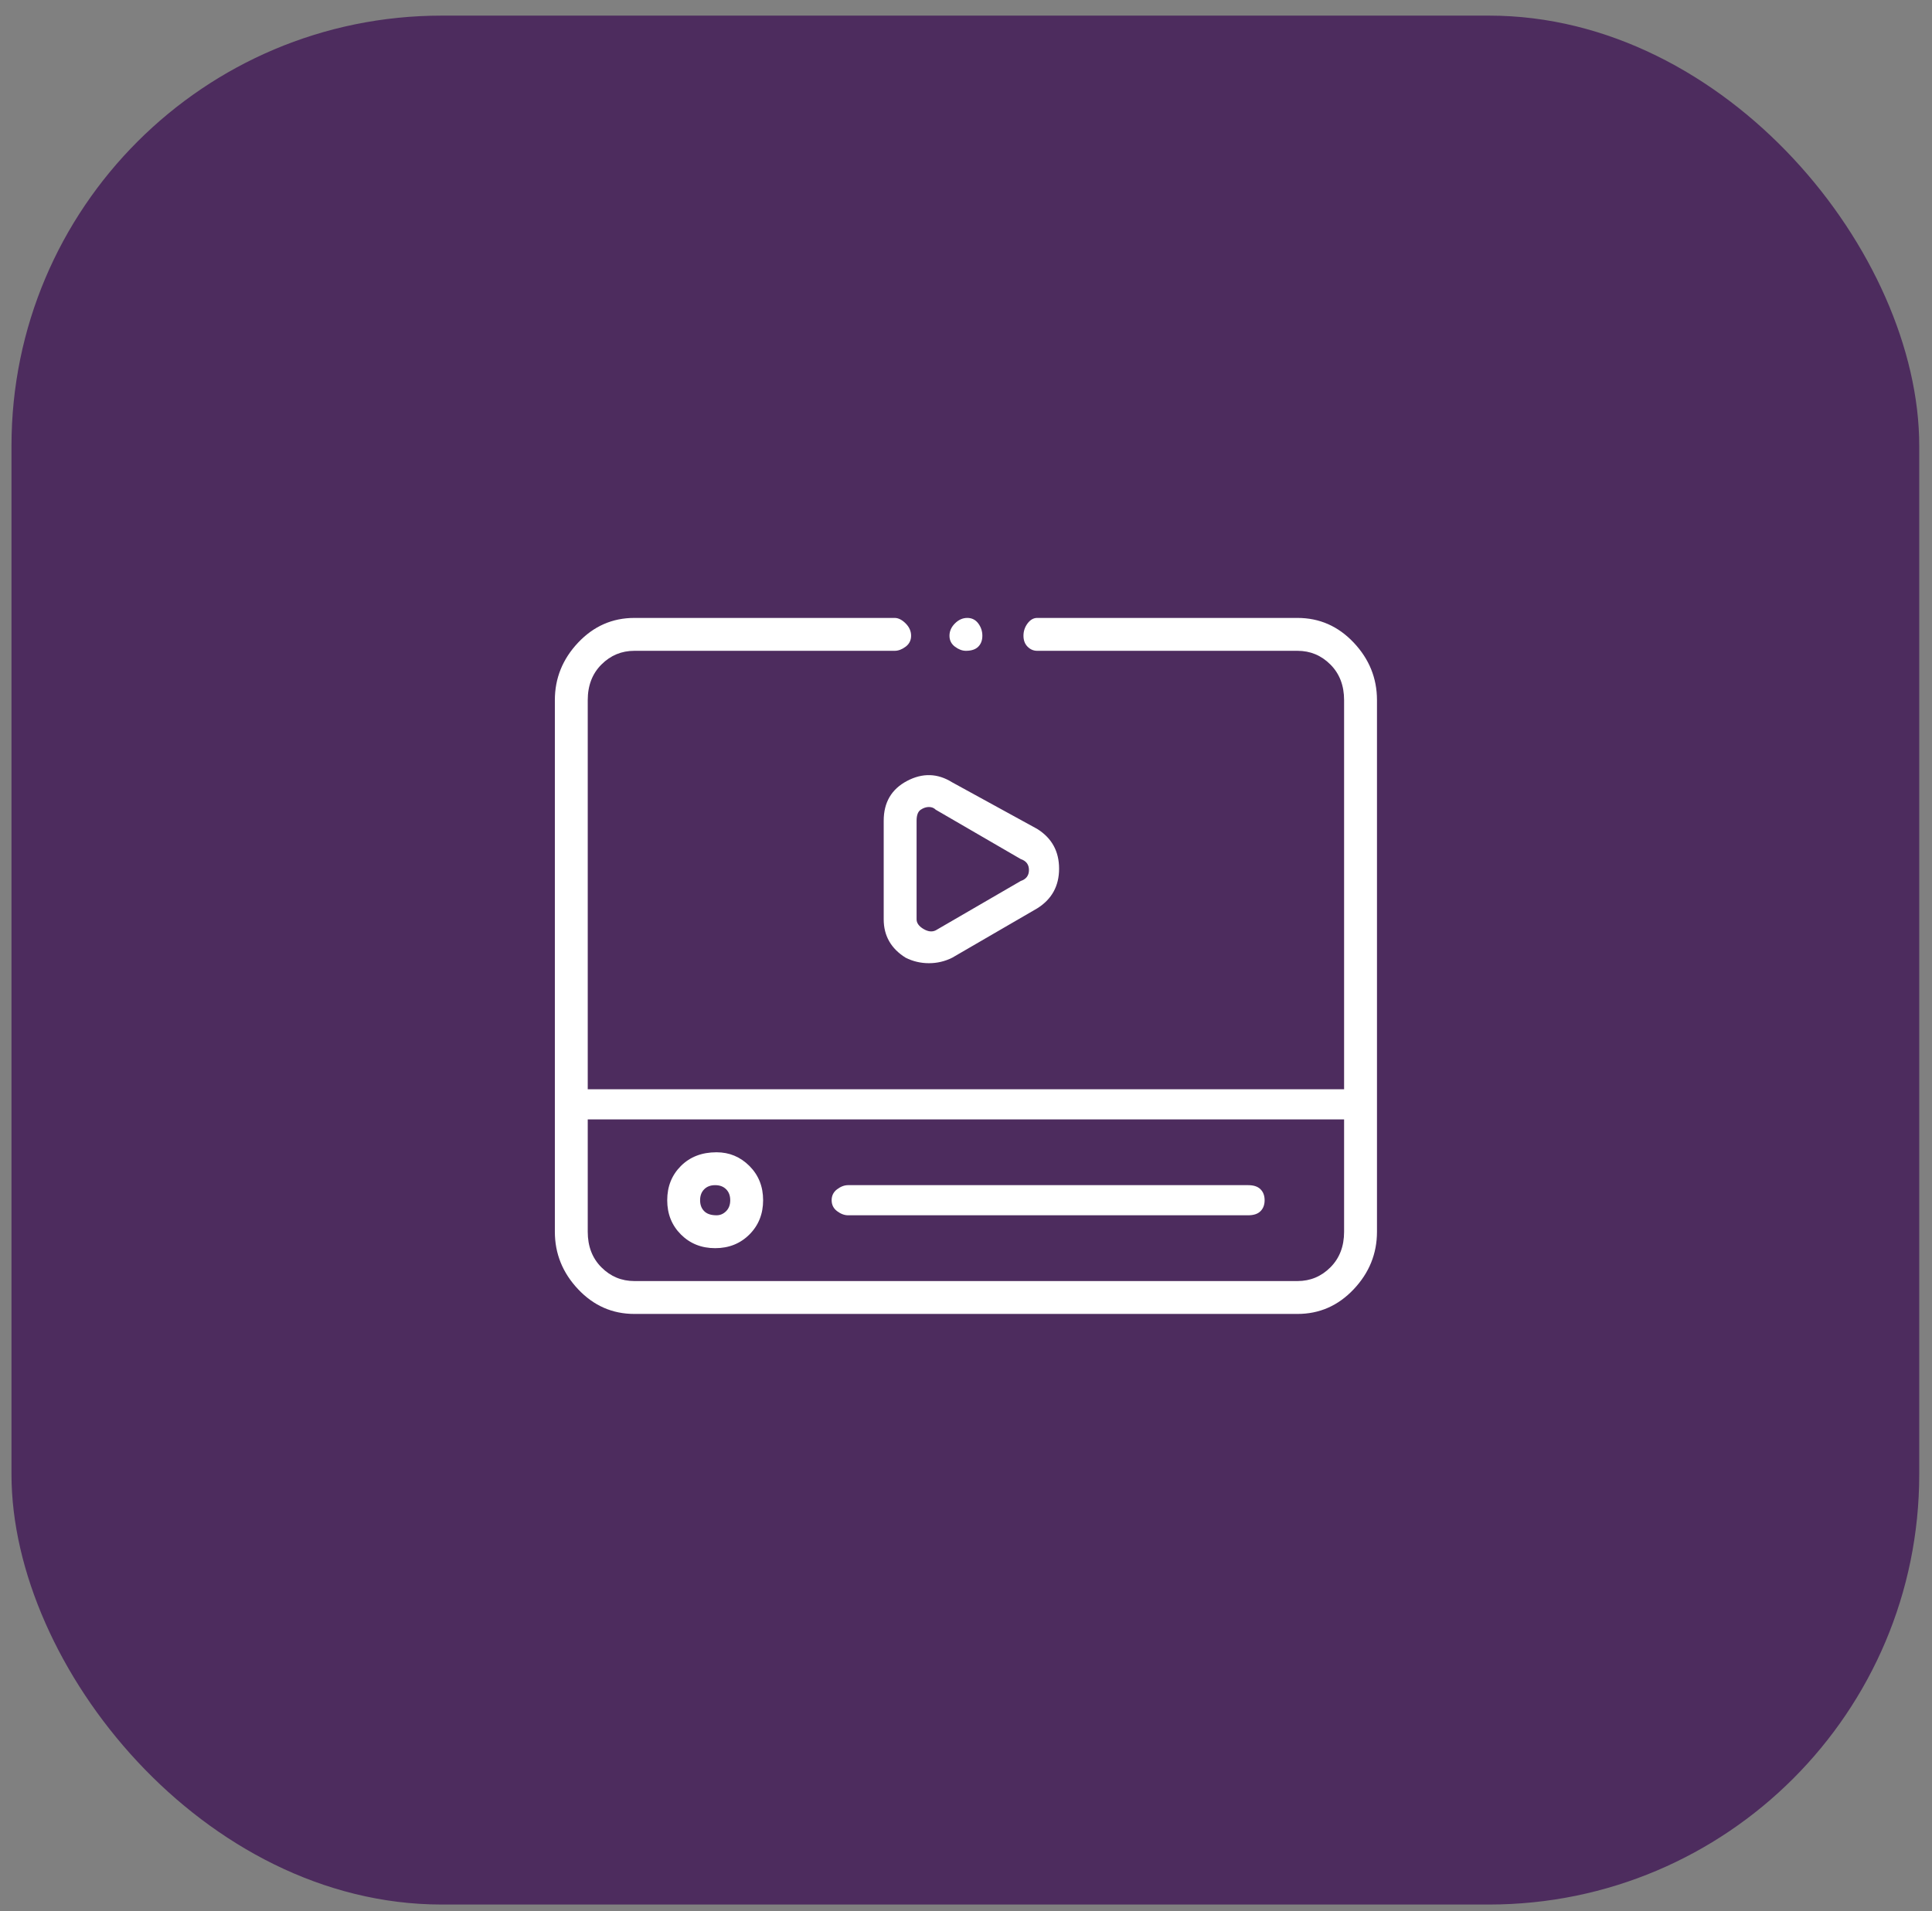 <svg width="94" height="93" viewBox="0 0 94 93" fill="none" xmlns="http://www.w3.org/2000/svg">
<rect x="0" y="0" width="94" height="93" fill="#808080" stroke="none"/>
<rect x="0.559" y="0.76" width="92.82" height="91.91" rx="20.93" fill="#4D2C5E"/>
<g clip-path="url(#clip0_2047_6398)">
<path d="M63.129 30.067H50.463C50.285 30.067 50.129 30.156 49.996 30.333C49.863 30.511 49.796 30.711 49.796 30.933C49.796 31.156 49.863 31.333 49.996 31.467C50.129 31.6 50.285 31.667 50.463 31.667H63.129C63.752 31.667 64.285 31.889 64.729 32.333C65.174 32.778 65.396 33.356 65.396 34.067V53H28.596V34.067C28.596 33.356 28.818 32.778 29.263 32.333C29.707 31.889 30.241 31.667 30.863 31.667H43.529C43.707 31.667 43.885 31.6 44.063 31.467C44.24 31.333 44.329 31.156 44.329 30.933C44.329 30.711 44.24 30.511 44.063 30.333C43.885 30.156 43.707 30.067 43.529 30.067H30.863C29.796 30.067 28.885 30.467 28.129 31.267C27.374 32.067 26.996 33 26.996 34.067V59.933C26.996 61 27.374 61.933 28.129 62.733C28.885 63.533 29.796 63.933 30.863 63.933H63.129C64.196 63.933 65.107 63.533 65.863 62.733C66.618 61.933 66.996 61 66.996 59.933V34.067C66.996 33 66.618 32.067 65.863 31.267C65.107 30.467 64.196 30.067 63.129 30.067ZM63.129 62.333H30.863C30.241 62.333 29.707 62.111 29.263 61.667C28.818 61.222 28.596 60.645 28.596 59.933V54.467H65.396V59.933C65.396 60.645 65.174 61.222 64.729 61.667C64.285 62.111 63.752 62.333 63.129 62.333ZM34.863 56.067C34.152 56.067 33.574 56.289 33.129 56.733C32.685 57.178 32.463 57.733 32.463 58.4C32.463 59.067 32.685 59.622 33.129 60.067C33.574 60.511 34.129 60.733 34.796 60.733C35.463 60.733 36.018 60.511 36.463 60.067C36.907 59.622 37.129 59.067 37.129 58.4C37.129 57.733 36.907 57.178 36.463 56.733C36.018 56.289 35.485 56.067 34.863 56.067ZM34.863 59.133C34.596 59.133 34.396 59.067 34.263 58.933C34.129 58.8 34.063 58.622 34.063 58.4C34.063 58.178 34.129 58 34.263 57.867C34.396 57.733 34.574 57.667 34.796 57.667C35.018 57.667 35.196 57.733 35.329 57.867C35.463 58 35.529 58.178 35.529 58.4C35.529 58.622 35.463 58.8 35.329 58.933C35.196 59.067 35.041 59.133 34.863 59.133ZM60.729 57.667H41.263C41.085 57.667 40.907 57.733 40.729 57.867C40.552 58 40.463 58.178 40.463 58.4C40.463 58.622 40.552 58.8 40.729 58.933C40.907 59.067 41.085 59.133 41.263 59.133H60.729C60.996 59.133 61.196 59.067 61.329 58.933C61.463 58.8 61.529 58.622 61.529 58.4C61.529 58.178 61.463 58 61.329 57.867C61.196 57.733 60.996 57.667 60.729 57.667ZM42.996 39.933V44.733C42.996 45.533 43.352 46.156 44.063 46.6C44.418 46.778 44.796 46.867 45.196 46.867C45.596 46.867 45.974 46.778 46.329 46.6L50.463 44.2C51.174 43.756 51.529 43.111 51.529 42.267C51.529 41.422 51.174 40.778 50.463 40.333L46.329 38.067C45.618 37.622 44.885 37.6 44.129 38C43.374 38.4 42.996 39.044 42.996 39.933ZM44.596 39.933C44.596 39.667 44.663 39.489 44.796 39.4C44.929 39.311 45.063 39.267 45.196 39.267C45.329 39.267 45.441 39.311 45.529 39.4L49.663 41.8C49.929 41.889 50.063 42.067 50.063 42.333C50.063 42.6 49.929 42.778 49.663 42.867L45.529 45.267C45.352 45.356 45.152 45.333 44.929 45.2C44.707 45.067 44.596 44.911 44.596 44.733V39.933ZM46.996 31.667C47.263 31.667 47.463 31.6 47.596 31.467C47.729 31.333 47.796 31.156 47.796 30.933C47.796 30.711 47.729 30.511 47.596 30.333C47.463 30.156 47.285 30.067 47.063 30.067C46.84 30.067 46.641 30.156 46.463 30.333C46.285 30.511 46.196 30.711 46.196 30.933C46.196 31.156 46.285 31.333 46.463 31.467C46.641 31.6 46.818 31.667 46.996 31.667Z" fill="white"/>
</g>
<defs>
<clipPath id="clip0_2047_6398">
<rect width="40" height="40" fill="white" transform="matrix(1 0 0 -1 26.996 67)"/>
</clipPath>
</defs>
</svg>
